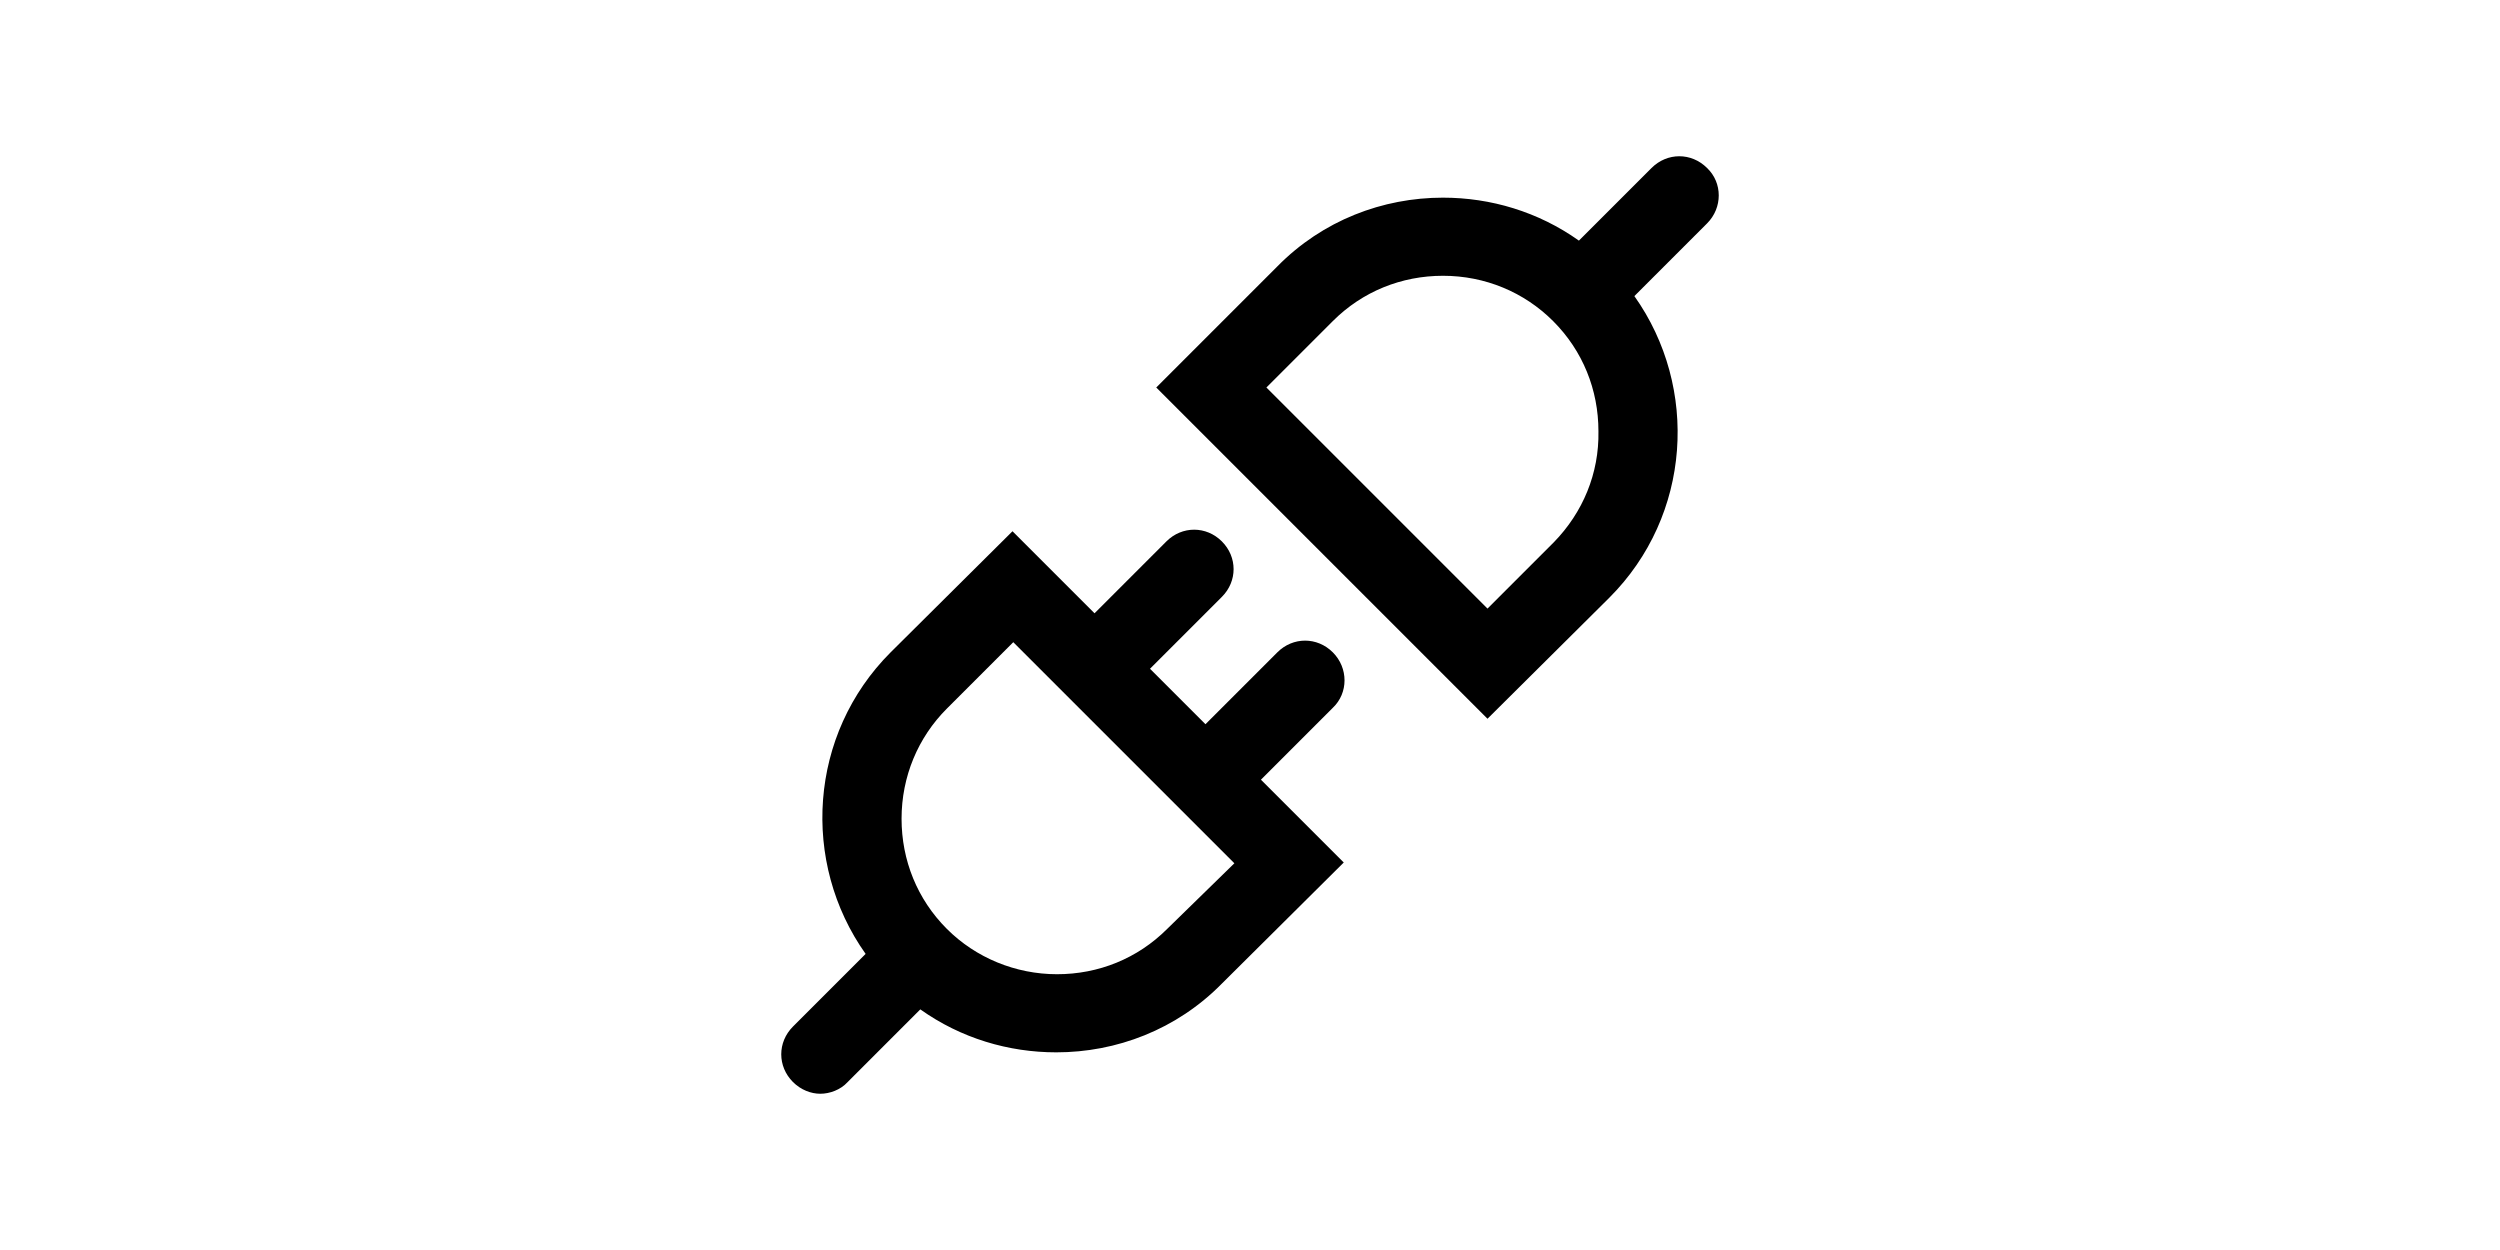 <?xml version="1.0" standalone="no"?><!DOCTYPE svg PUBLIC "-//W3C//DTD SVG 1.1//EN" "http://www.w3.org/Graphics/SVG/1.1/DTD/svg11.dtd"><svg class="icon" height="512" viewBox="0 0 1024 1024" version="1.1" xmlns="http://www.w3.org/2000/svg"><path d="M886.4 137.6c-12.8-12.8-32.64-12.8-45.44 0l-59.52 59.52c-33.28-23.68-72.32-35.2-111.36-35.2-49.28 0-98.56 18.56-135.68 56.32L435.2 317.44 706.56 588.8 806.4 489.6c67.2-67.2 73.6-172.16 20.48-247.04l59.52-59.52C899.2 170.24 899.2 149.76 886.4 137.6zM760.96 444.16l-54.4 54.4L525.44 317.44l54.4-54.4c24.32-24.32 56.32-37.12 90.24-37.12 34.56 0 66.56 13.44 90.24 37.12 24.32 24.32 37.12 56.32 37.12 90.24C798.08 387.84 784.64 419.84 760.96 444.16zM579.84 534.4c-12.8-12.8-32.64-12.8-45.44 0l-58.88 58.88-45.44-45.44 58.88-58.88c12.8-12.8 12.8-32.64 0-45.44-12.8-12.8-32.64-12.8-45.44 0l-58.88 58.88L317.44 435.2 217.6 534.4c-67.2 67.2-73.6 172.16-20.48 247.04l-59.52 59.52c-12.8 12.8-12.8 32.64 0 45.44 6.4 6.4 14.72 9.6 22.4 9.6s16.64-3.2 22.4-9.6l59.52-59.52c33.28 23.68 72.32 35.2 111.36 35.2 49.28 0 98.56-18.56 135.68-56.32L588.8 706.56 520.96 638.72l58.88-58.88C592.64 567.68 592.64 547.2 579.84 534.4zM444.16 760.96c-24.32 24.32-56.32 37.12-90.24 37.12s-66.56-13.44-90.24-37.12c-24.32-24.32-37.12-56.32-37.12-90.24 0-34.56 13.44-66.56 37.12-90.24l54.4-54.4 181.12 181.12L444.16 760.96z" /></svg>